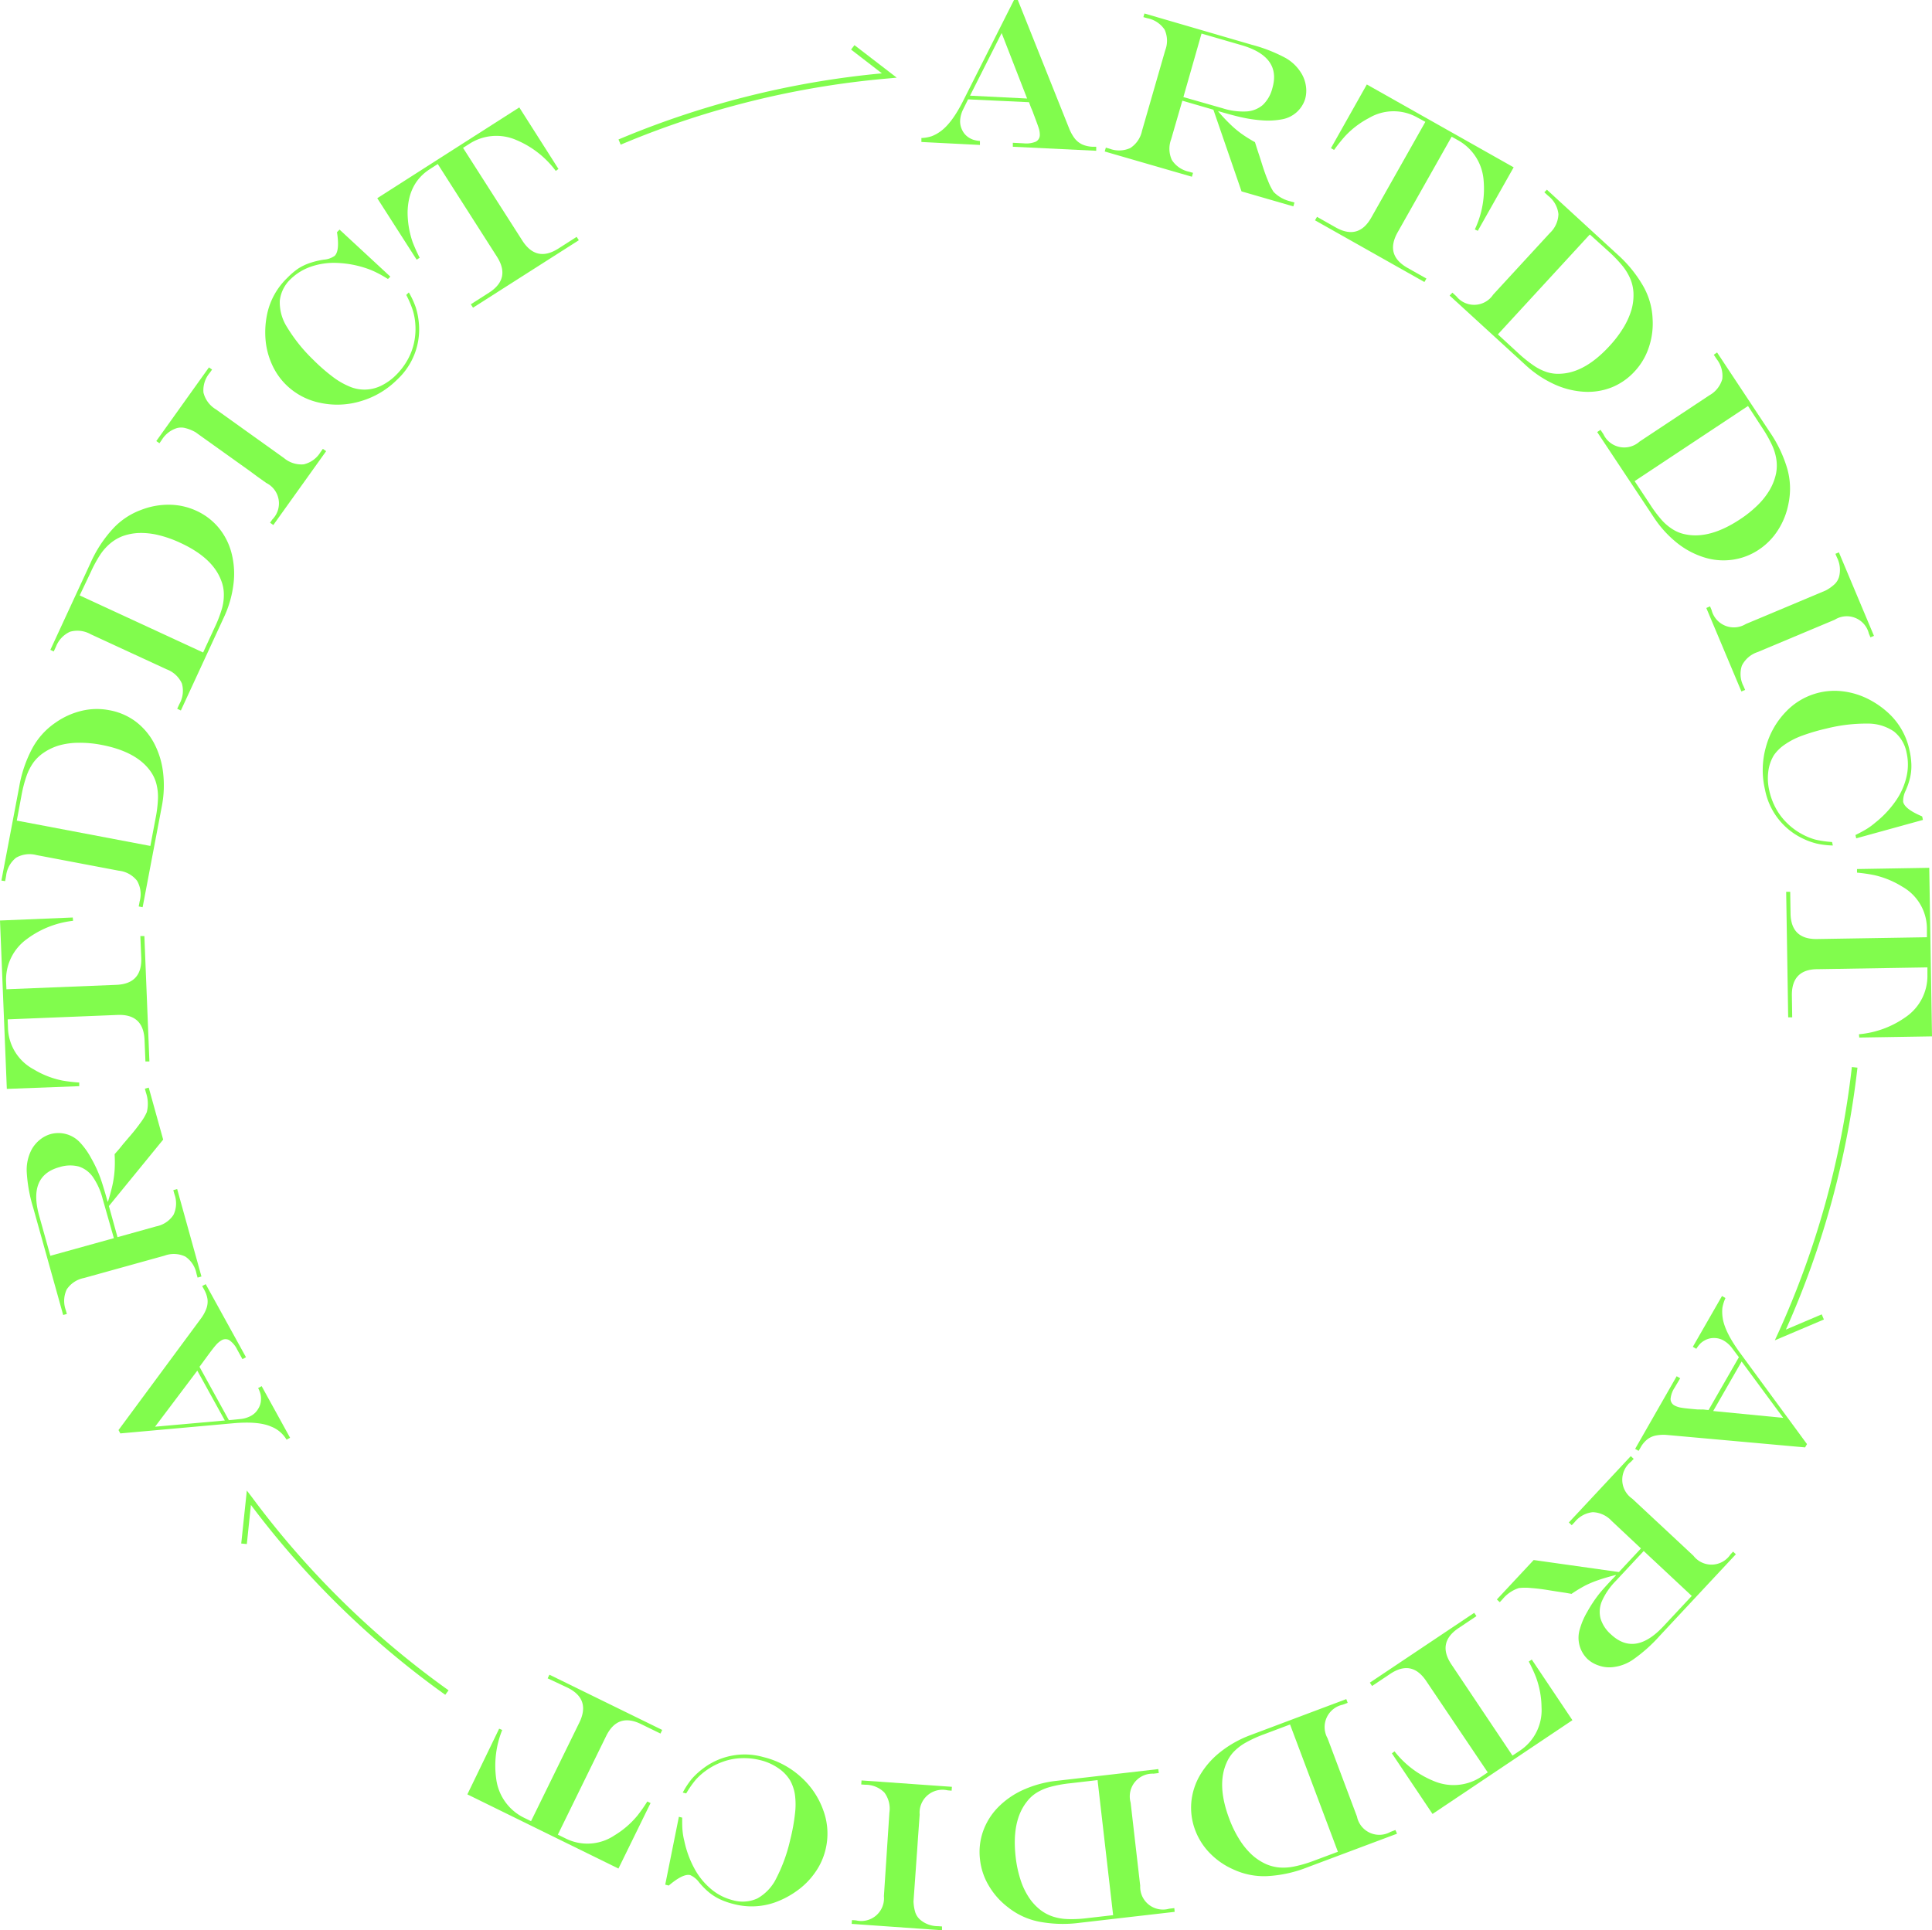 <svg xmlns="http://www.w3.org/2000/svg" viewBox="0 0 345.26 344.99"><defs><style>.cls-1{fill:#81fc4d;}</style></defs><g id="圖層_2" data-name="圖層 2"><g id="圖層_1-2" data-name="圖層 1"><path class="cls-1" d="M110.92,25.86l-.39-.93A159.3,159.3,0,0,1,157.6,13.11l-5.51-4.25.61-.79,7.55,5.81L159,14A157.94,157.94,0,0,0,110.92,25.86Z"/><path class="cls-1" d="M317.17,239.58l.54-1.17a158.06,158.06,0,0,0,13.23-47.68l1,.11a158.78,158.78,0,0,1-12.79,46.82l6.4-2.72.39.92Z"/><path class="cls-1" d="M79.57,302.94A158.85,158.85,0,0,1,44.84,269L44.11,276l-1-.1,1-9.47.77,1a157.85,157.85,0,0,0,35.28,34.71Z"/><path class="cls-1" d="M181.21,0l.68,0,9.19,23a7.64,7.64,0,0,0,1,1.78,3.81,3.81,0,0,0,1.34,1.05,5.08,5.08,0,0,0,1.81.4l.67,0,0,.72L181,26.23l0-.71,1.94.1a4.49,4.49,0,0,0,2.15-.29,1.33,1.33,0,0,0,.73-1.19,3.78,3.78,0,0,0-.2-1.26c-.16-.5-.5-1.41-1-2.73,0-.07-.08-.2-.14-.37s-.14-.35-.22-.51l-.37-1L173,17.76l-.92,1.87a5.07,5.07,0,0,0-.5,1.95,3.38,3.38,0,0,0,.38,1.69,3.16,3.16,0,0,0,1.16,1.31A3.55,3.55,0,0,0,174,25a6,6,0,0,0,1.12.2l0,.71-10.46-.53,0-.71a6.72,6.72,0,0,0,1.83-.32,6.47,6.47,0,0,0,1.54-.84c1.35-.94,2.72-2.76,4.09-5.48ZM179,5.91,173.35,17.1l10.2.51Z"/><path class="cls-1" d="M216.84,19.61,211.29,18l-2,6.9a4.8,4.8,0,0,0,.13,3.7,4.8,4.8,0,0,0,3.06,2.09l.72.21-.2.69-15.58-4.51.2-.69.67.19a4.8,4.8,0,0,0,3.7-.12,4.81,4.81,0,0,0,2.09-3.06L208.23,9a4.78,4.78,0,0,0-.11-3.71A4.84,4.84,0,0,0,205,3.25l-.67-.19.19-.65L223.7,8a27.72,27.72,0,0,1,6,2.34,7.79,7.79,0,0,1,3,3,6,6,0,0,1,.69,2.15,5.54,5.54,0,0,1-.15,2.2,5.3,5.3,0,0,1-4.2,3.65,13.39,13.39,0,0,1-3.23.19A24.64,24.64,0,0,1,222,21c-.95-.2-2.38-.58-4.28-1.13l0,.07a30.52,30.52,0,0,0,2.12,2.26,17.57,17.57,0,0,0,2,1.69,24.08,24.08,0,0,0,2.43,1.52l.33,1.05c.22.68.39,1.19.5,1.52s.23.73.37,1.16c.37,1.2.74,2.25,1.12,3.15a10.74,10.74,0,0,0,1,2A6.15,6.15,0,0,0,230.64,36l.69.2-.2.69-9.26-2.68Zm-5.36-2.26,7,2a12.06,12.06,0,0,0,4.27.57,4.89,4.89,0,0,0,2.92-1.16,6.2,6.2,0,0,0,1.71-3q1.64-5.62-5.53-7.69l-7.13-2.07Z"/><path class="cls-1" d="M244.26,15.1,270.5,29.91l-6.41,11.35-.53-.25a17,17,0,0,0,1.57-8.77,8.94,8.94,0,0,0-4.54-7.15l-1.17-.66-9.65,17.09c-1.53,2.72-.94,4.83,1.76,6.36l3.38,1.91-.36.62L235,39.38l.36-.62,3.34,1.89q4.08,2.3,6.37-1.78l9.65-17.09L253.28,21a8.63,8.63,0,0,0-8.61.08,15.88,15.88,0,0,0-4.36,3.33,30.39,30.39,0,0,0-1.9,2.39l-.56-.32Z"/><path class="cls-1" d="M276.44,33.91,289,45.44a22.88,22.88,0,0,1,4.64,5.68A12.85,12.85,0,0,1,295.33,57a13.3,13.3,0,0,1-.67,5.08,11.64,11.64,0,0,1-2.48,4.24A11.3,11.3,0,0,1,288,69.25a11.64,11.64,0,0,1-5,.77,14.82,14.82,0,0,1-5.34-1.38,19.62,19.62,0,0,1-5.1-3.45L259.06,52.83l.49-.52.69.63a4.08,4.08,0,0,0,6.6-.28l10.12-11a4.83,4.83,0,0,0,1.54-3.38A4.78,4.78,0,0,0,276.67,35l-.69-.63Zm7.67,8L267.68,59.77l3.65,3.36a23.72,23.72,0,0,0,2.81,2.25,9.07,9.07,0,0,0,2.42,1.17,6.68,6.68,0,0,0,2.39.25q4.35-.22,8.72-5a20.32,20.32,0,0,0,2.43-3.2,13.61,13.61,0,0,0,1.44-3.18,9.6,9.6,0,0,0,.37-3.08,7.39,7.39,0,0,0-.53-2.42A9.85,9.85,0,0,0,290,47.59,23.53,23.53,0,0,0,287.53,45Z"/><path class="cls-1" d="M306.85,63l9.41,14.21a23.13,23.13,0,0,1,3.15,6.62,13.1,13.1,0,0,1,.22,6.11,13.38,13.38,0,0,1-1.87,4.78,11.76,11.76,0,0,1-3.43,3.52,11.26,11.26,0,0,1-4.79,1.82,11.49,11.49,0,0,1-5.06-.45A14.81,14.81,0,0,1,299.64,97a19.68,19.68,0,0,1-4.13-4.58L285.43,77.23l.59-.4.52.78A4.1,4.1,0,0,0,293,78.93l12.46-8.26a4.85,4.85,0,0,0,2.32-2.9,4.84,4.84,0,0,0-1-3.58l-.52-.78Zm5.53,9.57L292.12,86l2.74,4.14A23.11,23.11,0,0,0,297,93a9.1,9.1,0,0,0,2.08,1.71,6.58,6.58,0,0,0,2.25.83q4.28.83,9.66-2.74a20.52,20.52,0,0,0,3.13-2.52,13.13,13.13,0,0,0,2.16-2.75,9.93,9.93,0,0,0,1.11-2.89,7.44,7.44,0,0,0,.06-2.49,9.42,9.42,0,0,0-.79-2.61,23.29,23.29,0,0,0-1.76-3.1Z"/><path class="cls-1" d="M305.59,108.38l.28.66a4.1,4.1,0,0,0,6.12,2.5l1.79-.75,1.53-.64,2.19-.92,8.8-3.7a7.47,7.47,0,0,0,1.61-1.16,3,3,0,0,0,.75-1.3,4.9,4.9,0,0,0-.39-3.43L328,99l.62-.27,6.27,14.93-.63.26-.28-.66a4.06,4.06,0,0,0-6.11-2.48l-13.78,5.78a4.82,4.82,0,0,0-2.81,2.43,4.74,4.74,0,0,0,.3,3.67l.28.66-.66.28-6.27-14.92Z"/><path class="cls-1" d="M327.4,150.51l.14.62a14.57,14.57,0,0,1-2.87-.34,12.45,12.45,0,0,1-2.53-.92,12.21,12.21,0,0,1-6.72-8.71,15.23,15.23,0,0,1,.14-7.56,14.52,14.52,0,0,1,3.59-6.38,12,12,0,0,1,10.38-3.62,13.65,13.65,0,0,1,4.35,1.36,15.78,15.78,0,0,1,3.85,2.74,12.47,12.47,0,0,1,3.5,6.38,13.25,13.25,0,0,1,.34,2.5,9.15,9.15,0,0,1-.21,2.35,12.81,12.81,0,0,1-.82,2.42,4.14,4.14,0,0,0-.43,2q.3,1.28,3.39,2.58l.14.63-11.92,3.29-.14-.59c.83-.41,1.49-.77,2-1.08a12.23,12.23,0,0,0,1.55-1.14,18.13,18.13,0,0,0,3.67-3.91,12.44,12.44,0,0,0,1.91-4.31,9.65,9.65,0,0,0,0-4.31,6.33,6.33,0,0,0-2.28-3.78,8.23,8.23,0,0,0-4.69-1.39,29.12,29.12,0,0,0-7.36.89,35.46,35.46,0,0,0-4.38,1.29,13.54,13.54,0,0,0-3.08,1.59A7.43,7.43,0,0,0,317,135a7.34,7.34,0,0,0-1,2.95,9.63,9.63,0,0,0,.2,3.44,11.88,11.88,0,0,0,1.16,3.1,10.91,10.91,0,0,0,1.94,2.58,11.8,11.8,0,0,0,2.67,2,11.65,11.65,0,0,0,2.42,1A18.55,18.55,0,0,0,327.4,150.51Z"/><path class="cls-1" d="M344.77,155.12l.49,30.13-13,.21-.05-.59a17,17,0,0,0,8.36-3.08,8.91,8.91,0,0,0,3.87-7.53l0-1.34-19.63.32c-3.11,0-4.64,1.62-4.59,4.73l.06,3.88h-.72l-.36-22.44h.72l.06,3.84q.07,4.68,4.75,4.6l19.62-.32,0-1.65a8.64,8.64,0,0,0-4.42-7.4,16.15,16.15,0,0,0-5.07-2.07,28.83,28.83,0,0,0-3-.43v-.64Z"/><path class="cls-1" d="M322.92,258.13l-.34.59-24.64-2.22a7.08,7.08,0,0,0-2.05.1,3.64,3.64,0,0,0-1.55.72,4.91,4.91,0,0,0-1.17,1.43l-.34.59-.62-.36L299.63,246l.63.36-1,1.69a4.34,4.34,0,0,0-.72,2,1.33,1.33,0,0,0,.73,1.19,3.8,3.8,0,0,0,1.22.39c.51.09,1.48.19,2.89.31l.4,0a5.28,5.28,0,0,0,.55,0l1,.1,5.42-9.44-1.25-1.67a5,5,0,0,0-1.51-1.33,3.33,3.33,0,0,0-1.68-.43,3.22,3.22,0,0,0-1.7.44,3.43,3.43,0,0,0-.78.58,6.16,6.16,0,0,0-.69.91l-.62-.36,5.21-9.08.62.36a7.35,7.35,0,0,0-.55,1.77,7.15,7.15,0,0,0,.05,1.76q.34,2.44,3,6.13Zm-4.25-4.69-7.43-10.07-5.08,8.85Z"/><path class="cls-1" d="M289.31,281l3.94-4.22L288,271.85a4.82,4.82,0,0,0-3.36-1.55,4.77,4.77,0,0,0-3.24,1.78l-.52.55-.52-.49,11.07-11.86.52.49-.48.51a4.1,4.1,0,0,0,.23,6.61l10.93,10.2a4.07,4.07,0,0,0,6.61-.23l.47-.51.5.47-13.59,14.56a27.55,27.55,0,0,1-4.8,4.28,7.78,7.78,0,0,1-4,1.37,5.8,5.8,0,0,1-2.23-.36,5.39,5.39,0,0,1-1.89-1.12,5.29,5.29,0,0,1-1.36-5.4,12.92,12.92,0,0,1,1.29-3,24.39,24.39,0,0,1,2.15-3.25q.92-1.14,3-3.31l-.06-.06c-1.13.29-2.13.58-3,.88a18.14,18.14,0,0,0-2.42,1,25.27,25.27,0,0,0-2.46,1.49l-1.08-.19-1.58-.24-1.21-.19c-1.23-.21-2.34-.35-3.32-.42a10.4,10.4,0,0,0-2.22,0,6.33,6.33,0,0,0-2.92,2l-.49.53-.52-.49,6.58-7.05Zm4.43-3.76-5,5.36a12.06,12.06,0,0,0-2.44,3.54,4.87,4.87,0,0,0-.28,3.14,6.15,6.15,0,0,0,1.88,2.87q4.27,4,9.36-1.45l5.07-5.43Z"/><path class="cls-1" d="M281,307.48l-25,16.76-7.26-10.83.47-.36a17.08,17.08,0,0,0,7.12,5.35,9,9,0,0,0,8.43-.84l1.11-.75L254.89,300.5q-2.59-3.88-6.46-1.29l-3.23,2.16-.4-.6,18.65-12.48.4.59-3.2,2.14c-2.58,1.73-3,3.9-1.28,6.48l10.92,16.31,1.38-.92a8.68,8.68,0,0,0,3.81-7.73,16,16,0,0,0-1-5.39,27.24,27.24,0,0,0-1.28-2.77l.54-.36Z"/><path class="cls-1" d="M249.66,327.77l-16,6a22.74,22.74,0,0,1-7.15,1.58,12.92,12.92,0,0,1-6-1.15,13.35,13.35,0,0,1-4.24-2.89,11.81,11.81,0,0,1-2.66-4.12,11.33,11.33,0,0,1-.71-5.08,11.69,11.69,0,0,1,1.57-4.84,14.86,14.86,0,0,1,3.65-4.13,19.63,19.63,0,0,1,5.37-3l17.1-6.43.25.67-.88.33a4.09,4.09,0,0,0-2.72,6l5.26,14a4.07,4.07,0,0,0,6,2.73l.87-.33ZM239.09,331l-8.55-22.75L225.89,310a22.43,22.43,0,0,0-3.27,1.49,9.22,9.22,0,0,0-2.14,1.64,6.61,6.61,0,0,0-1.3,2q-1.77,4,.51,10a19.84,19.84,0,0,0,1.76,3.61,13.41,13.41,0,0,0,2.19,2.72,9.73,9.73,0,0,0,2.58,1.73,7.66,7.66,0,0,0,2.4.62,9.6,9.6,0,0,0,2.72-.19,22.39,22.39,0,0,0,3.41-1Z"/><path class="cls-1" d="M209.92,341.74,193,343.69a22.86,22.86,0,0,1-7.33-.2,12.93,12.93,0,0,1-5.54-2.57,13.33,13.33,0,0,1-3.41-3.83,11.54,11.54,0,0,1-1.58-4.65,11.18,11.18,0,0,1,.54-5.1,11.71,11.71,0,0,1,2.7-4.31,14.77,14.77,0,0,1,4.53-3.12,19.68,19.68,0,0,1,6-1.6L207,316.22l.08.71-.93.11a4.07,4.07,0,0,0-4.1,5.17l1.71,14.86a4.07,4.07,0,0,0,5.17,4.11l.93-.11Zm-11,.59-2.78-24.14-4.93.57a22.88,22.88,0,0,0-3.54.65,9.2,9.2,0,0,0-2.47,1.07,6.52,6.52,0,0,0-1.75,1.64q-2.68,3.44-1.94,9.85a20.55,20.55,0,0,0,.83,3.93,12.74,12.74,0,0,0,1.47,3.17,9.36,9.36,0,0,0,2.08,2.3,7.56,7.56,0,0,0,2.18,1.18,9.41,9.41,0,0,0,2.68.48,21.94,21.94,0,0,0,3.56-.17Z"/><path class="cls-1" d="M170.06,320.08l-.71-.06a4.09,4.09,0,0,0-5,4.34c-.05.72-.1,1.37-.14,1.94s-.08,1.13-.12,1.65-.09,1.32-.16,2.37c-.31,4.3-.53,7.48-.68,9.52a7.59,7.59,0,0,0,.32,2,3,3,0,0,0,.82,1.26,4.87,4.87,0,0,0,3.24,1.2l.71.05,0,.68-16.14-1.14.05-.68.71.05a4.06,4.06,0,0,0,5-4.33L158.94,324a4.8,4.8,0,0,0-.9-3.59,4.74,4.74,0,0,0-3.41-1.39l-.72-.05.05-.72,16.15,1.14Z"/><path class="cls-1" d="M122.63,320.57l-.62-.15A15.47,15.47,0,0,1,123.6,318a13.17,13.17,0,0,1,2-1.85,12.24,12.24,0,0,1,10.8-2.08,15.34,15.34,0,0,1,6.69,3.53,14.5,14.5,0,0,1,4.07,6.08,12,12,0,0,1,.35,7,11.77,11.77,0,0,1-1.78,3.93,13.32,13.32,0,0,1-3.18,3.27,15.73,15.73,0,0,1-4.17,2.21,12.55,12.55,0,0,1-7.28.25,13.06,13.06,0,0,1-2.38-.82,9.49,9.49,0,0,1-2-1.25,12.94,12.94,0,0,1-1.8-1.82,4,4,0,0,0-1.58-1.28c-.85-.2-2.12.42-3.83,1.87l-.63-.16,2.44-12.13.59.15c0,.92,0,1.67.06,2.27a11.67,11.67,0,0,0,.32,1.89,18.13,18.13,0,0,0,1.84,5,12.49,12.49,0,0,0,3,3.65,9.6,9.6,0,0,0,3.84,1.95,6.27,6.27,0,0,0,4.4-.33,8.28,8.28,0,0,0,3.35-3.57,29.07,29.07,0,0,0,2.52-7,33.57,33.57,0,0,0,.82-4.49,13.23,13.23,0,0,0,0-3.47,7.64,7.64,0,0,0-.87-2.57A7.07,7.07,0,0,0,139,316a9.58,9.58,0,0,0-3.15-1.38,12,12,0,0,0-3.3-.35,10.74,10.74,0,0,0-3.17.57,12.08,12.08,0,0,0-3,1.5,11.57,11.57,0,0,0-2,1.73A17.74,17.74,0,0,0,122.63,320.57Z"/><path class="cls-1" d="M110.52,334l-27-13.26L89.2,309l.55.23a17.09,17.09,0,0,0-1.06,8.84,9,9,0,0,0,5,6.87l1.21.59,8.63-17.62q2.05-4.2-2.12-6.25L97.87,300l.32-.65,20.15,9.87-.31.65-3.46-1.69q-4.18-2.06-6.25,2.14l-8.63,17.62,1.49.73a8.66,8.66,0,0,0,8.6-.58,16.06,16.06,0,0,0,4.15-3.58,27.51,27.51,0,0,0,1.75-2.5l.58.28Z"/><path class="cls-1" d="M21.5,256.22l-.32-.6,14.7-19.9a7.16,7.16,0,0,0,1-1.81,3.7,3.7,0,0,0,.2-1.69,5.09,5.09,0,0,0-.62-1.74l-.33-.6.63-.34,7.2,13.06-.63.35-.94-1.71A4.37,4.37,0,0,0,41,239.57a1.35,1.35,0,0,0-1.4,0,3.88,3.88,0,0,0-1,.84c-.35.39-.94,1.16-1.78,2.31a2.34,2.34,0,0,1-.24.32l-.32.45-.61.82,5.25,9.54,2.07-.2a5,5,0,0,0,1.92-.59,3.29,3.29,0,0,0,1.24-1.22,3.19,3.19,0,0,0,.51-1.67,3.55,3.55,0,0,0-.09-1,5.12,5.12,0,0,0-.42-1.05l.63-.35L51.84,257l-.63.34A5.51,5.51,0,0,0,48.45,255q-2.27-1-6.81-.59Zm6.21-1.2,12.47-1.11L35.26,245Z"/><path class="cls-1" d="M19.46,215.58,21,221.14l6.93-1.93A4.78,4.78,0,0,0,31,217.16a4.74,4.74,0,0,0,.17-3.7l-.2-.72.69-.2L36,228.17l-.69.2-.19-.68a4.78,4.78,0,0,0-2-3.08,4.77,4.77,0,0,0-3.7-.17l-14.41,4a4.79,4.79,0,0,0-3.09,2.05,4.82,4.82,0,0,0-.16,3.7l.19.68-.66.18L5.93,215.87a27,27,0,0,1-1.15-6.33,7.79,7.79,0,0,1,.91-4.13,6,6,0,0,1,1.47-1.71,5.34,5.34,0,0,1,1.95-1,5.28,5.28,0,0,1,5.31,1.65A13.27,13.27,0,0,1,16.28,207a23.44,23.44,0,0,1,1.65,3.53c.33.92.76,2.33,1.3,4.25l.07,0q.52-1.68.81-3a18.49,18.49,0,0,0,.37-2.6,22.72,22.72,0,0,0,0-2.87l.73-.83c.46-.55.8-1,1-1.22l.79-.93a32.65,32.65,0,0,0,2.09-2.62,9.24,9.24,0,0,0,1.14-1.91,6.09,6.09,0,0,0-.15-3.5l-.19-.7.69-.19,2.58,9.29Zm.89,5.74-2-7a12.13,12.13,0,0,0-1.75-3.93,4.92,4.92,0,0,0-2.53-1.88,6.23,6.23,0,0,0-3.43.11Q5,210.15,7,217.31l2,7.16Z"/><path class="cls-1" d="M1.22,194.64,0,164.54,13,164l.06.59a17,17,0,0,0-8.28,3.28,8.94,8.94,0,0,0-3.69,7.62l.06,1.34,19.61-.79c3.11-.12,4.6-1.74,4.48-4.84l-.16-3.88.72,0,.9,22.42-.71,0-.16-3.84q-.18-4.68-4.85-4.48l-19.61.79.06,1.65a8.66,8.66,0,0,0,4.6,7.29,15.94,15.94,0,0,0,5.13,2,27.68,27.68,0,0,0,3,.35l0,.65Z"/><path class="cls-1" d="M.25,157.4l3.18-16.75a22.79,22.79,0,0,1,2.37-6.94,13.05,13.05,0,0,1,4.11-4.53,13.58,13.58,0,0,1,4.67-2.12,11.64,11.64,0,0,1,4.91-.12,11.22,11.22,0,0,1,4.71,2,11.79,11.79,0,0,1,3.31,3.86,14.94,14.94,0,0,1,1.63,5.26,19.54,19.54,0,0,1-.24,6.16l-3.41,17.94-.7-.13.17-.93a4.76,4.76,0,0,0-.47-3.67,4.8,4.8,0,0,0-3.24-1.79l-14.7-2.79a4.82,4.82,0,0,0-3.68.47,4.81,4.81,0,0,0-1.78,3.25l-.17.93ZM3,146.68l23.87,4.53.92-4.88a22.4,22.4,0,0,0,.44-3.56,9.3,9.3,0,0,0-.29-2.68,6.75,6.75,0,0,0-1-2.16q-2.49-3.59-8.83-4.79a20,20,0,0,0-4-.37,13.2,13.2,0,0,0-3.47.45,9.9,9.9,0,0,0-2.81,1.31A7.5,7.5,0,0,0,6,136.26a9.64,9.64,0,0,0-1.25,2.42,23,23,0,0,0-.9,3.45Z"/><path class="cls-1" d="M9,116.16l7.15-15.47a22.55,22.55,0,0,1,4-6.15,12.9,12.9,0,0,1,5.08-3.4,13.46,13.46,0,0,1,5.05-.92,11.77,11.77,0,0,1,4.79,1.07,11.23,11.23,0,0,1,4.07,3.12A11.7,11.7,0,0,1,41.41,99a14.72,14.72,0,0,1,.3,5.5A19.36,19.36,0,0,1,40,110.37L32.32,127l-.65-.31.39-.85a4.79,4.79,0,0,0,.44-3.68,4.85,4.85,0,0,0-2.72-2.52l-13.57-6.27a4.83,4.83,0,0,0-3.69-.45A4.83,4.83,0,0,0,10,115.6l-.4.85Zm5.24-9.73,22.06,10.2,2.08-4.51a22.2,22.2,0,0,0,1.29-3.36A9,9,0,0,0,40,106.1a6.66,6.66,0,0,0-.48-2.35Q38,99.67,32.16,97a20.49,20.49,0,0,0-3.79-1.34,13.23,13.23,0,0,0-3.47-.39,9.65,9.65,0,0,0-3,.57,7.66,7.66,0,0,0-2.14,1.25,9.34,9.34,0,0,0-1.81,2,23,23,0,0,0-1.71,3.13Z"/><path class="cls-1" d="M48.26,93.43l.41-.58a4.08,4.08,0,0,0-1.08-6.52L46,85.2l-1.35-1-1.93-1.38c-3.51-2.51-6.1-4.35-7.76-5.55a7.25,7.25,0,0,0-1.84-.75,2.94,2.94,0,0,0-1.5,0,4.87,4.87,0,0,0-2.72,2.13l-.41.58-.56-.39,9.41-13.17.56.39-.42.59a4.82,4.82,0,0,0-1.12,3.52,4.84,4.84,0,0,0,2.22,3l12.16,8.7A4.84,4.84,0,0,0,54.28,83a4.77,4.77,0,0,0,3-2.19l.42-.58.58.42L48.84,93.85Z"/><path class="cls-1" d="M72.6,52.72l.46-.45a14.72,14.72,0,0,1,1.22,2.62,12.65,12.65,0,0,1,.55,2.64A12.21,12.21,0,0,1,71,67.83a15.21,15.21,0,0,1-6.5,3.87,14.44,14.44,0,0,1-7.31.3A12.1,12.1,0,0,1,51,68.66a11.91,11.91,0,0,1-2.42-3.57,13.51,13.51,0,0,1-1.13-4.42A15.87,15.87,0,0,1,47.77,56a12.58,12.58,0,0,1,3.58-6.34A12.91,12.91,0,0,1,53.3,48,9.27,9.27,0,0,1,55.41,47a13.8,13.8,0,0,1,2.49-.59,3.82,3.82,0,0,0,1.91-.68c.62-.61.76-2,.41-4.23l.46-.46,9.08,8.41-.43.42c-.78-.48-1.44-.86-2-1.13A13.45,13.45,0,0,0,65.58,48a18.45,18.45,0,0,0-5.27-1,12.65,12.65,0,0,0-4.67.64A9.7,9.7,0,0,0,52,49.83a6.27,6.27,0,0,0-2,3.93,8.25,8.25,0,0,0,1.3,4.72,28.9,28.9,0,0,0,4.63,5.78,32.78,32.78,0,0,0,3.41,3,13.45,13.45,0,0,0,3,1.78A6.77,6.77,0,0,0,68,69a9.87,9.87,0,0,0,2.81-2,12.1,12.1,0,0,0,2-2.63,11,11,0,0,0,1.16-3,11.64,11.64,0,0,0,.26-3.3,11,11,0,0,0-.45-2.57A17.66,17.66,0,0,0,72.6,52.72Z"/><path class="cls-1" d="M67.42,35.43,92.8,19.2l7,11-.48.35a16.93,16.93,0,0,0-7-5.5,8.9,8.9,0,0,0-8.44.66l-1.13.72L93.34,43q2.52,3.93,6.44,1.43l3.27-2.09.39.6L84.53,55l-.39-.61,3.24-2.07q3.93-2.51,1.42-6.45L78.23,29.32l-1.39.9c-2.59,1.65-3.91,4.2-4,7.65a16.33,16.33,0,0,0,.9,5.4A28.14,28.14,0,0,0,75,46.07l-.54.35Z"/></g></g></svg>